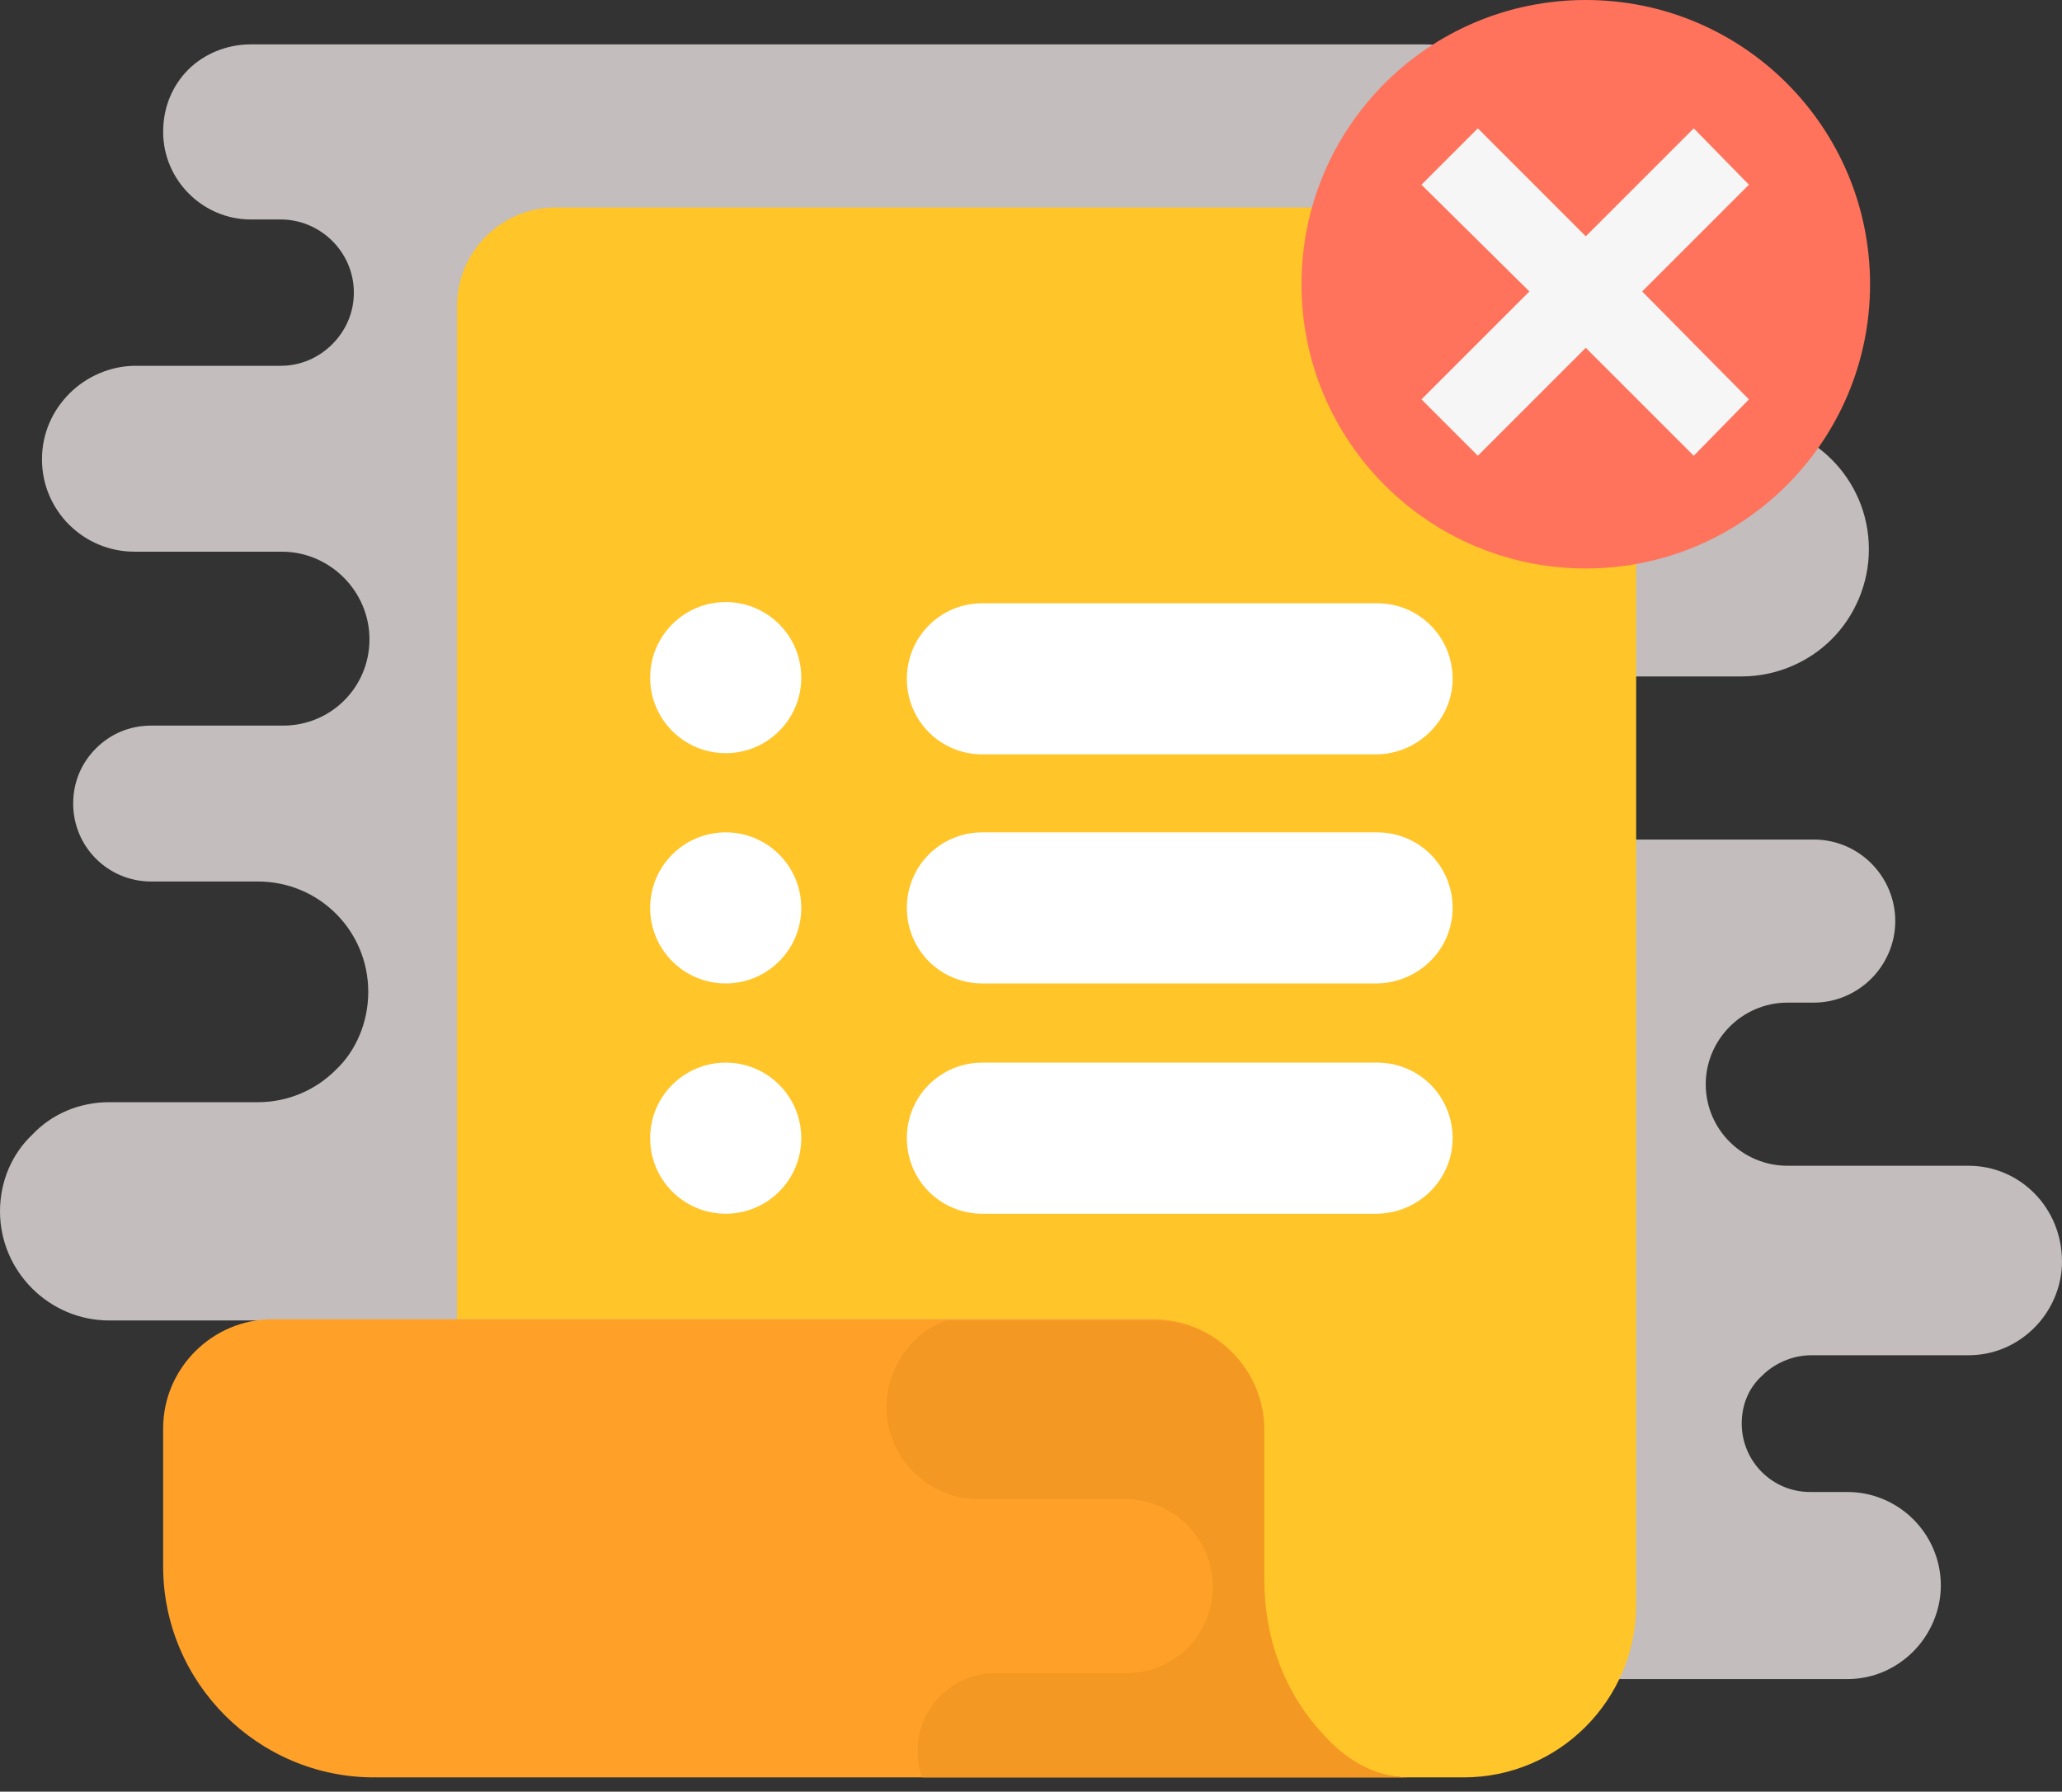 <svg width="84" height="73" viewBox="0 0 84 73" fill="none" xmlns="http://www.w3.org/2000/svg">
<rect x="0" y="0" width="84" height="73" fill="#333333" stroke="none"/>
<path d="M80.188 47.497H72.81C71.002 47.497 69.487 46.031 69.487 44.174C69.487 43.246 69.878 42.415 70.464 41.829C71.05 41.242 71.881 40.851 72.81 40.851H73.885C74.813 40.851 75.644 40.461 76.23 39.874C76.817 39.288 77.208 38.457 77.208 37.529C77.208 35.721 75.742 34.206 73.885 34.206H49.941C50.234 33.717 50.38 33.179 50.38 32.642C50.38 30.883 48.963 29.466 47.204 29.466H38.017V27.56H70.953C72.37 27.56 73.689 26.974 74.618 26.045C75.546 25.117 76.133 23.797 76.133 22.38C76.133 19.497 73.787 17.201 70.953 17.201H50.087C49.55 15.832 48.181 14.806 46.569 14.806H34.841V8.942H58.052C59.03 8.942 59.958 8.551 60.593 7.916C61.229 7.281 61.62 6.401 61.62 5.375C61.62 3.42 60.007 1.808 58.052 1.808H10.213C9.236 1.808 8.307 2.199 7.672 2.834C7.037 3.469 6.646 4.349 6.646 5.375C6.646 7.33 8.258 8.942 10.213 8.942H11.434C13.047 8.942 14.415 10.262 14.415 11.923C14.415 12.754 14.073 13.487 13.536 14.024C12.998 14.562 12.265 14.904 11.434 14.904H5.522C4.496 14.904 3.518 15.344 2.834 16.028C2.15 16.712 1.71 17.64 1.71 18.715C1.71 20.817 3.421 22.478 5.473 22.478H11.483C13.438 22.478 15.051 24.09 15.051 26.045C15.051 27.023 14.66 27.902 14.024 28.537C13.389 29.172 12.51 29.564 11.532 29.564H6.157C5.277 29.564 4.496 29.905 3.909 30.492C3.323 31.078 2.981 31.86 2.981 32.74C2.981 34.499 4.398 35.916 6.157 35.916H10.506C12.998 35.916 15.002 37.919 15.002 40.412C15.002 41.633 14.513 42.806 13.682 43.588C12.852 44.419 11.728 44.907 10.506 44.907H4.447C3.225 44.907 2.101 45.396 1.319 46.227C0.489 47.008 0 48.132 0 49.354C0 51.797 2.003 53.801 4.447 53.801H26.387C27.072 54.632 28.147 55.169 29.319 55.169H35.086V60.789H24.433C23.358 60.789 22.429 61.228 21.745 61.913C21.061 62.597 20.621 63.574 20.621 64.6C20.621 66.701 22.332 68.412 24.433 68.412H75.253C76.328 68.412 77.257 67.972 77.941 67.288C78.625 66.604 79.064 65.626 79.064 64.6C79.064 62.499 77.354 60.789 75.253 60.789H73.738C72.174 60.789 70.953 59.518 70.953 58.003C70.953 57.221 71.246 56.537 71.784 56.049C72.272 55.56 73.005 55.218 73.787 55.218H80.188C81.263 55.218 82.192 54.778 82.876 54.094C83.56 53.41 84 52.432 84 51.406C84 49.207 82.29 47.497 80.188 47.497Z" fill="#F2EAEA" fill-opacity="0.75"/>
<path d="M66.653 12.46V65.382C66.653 69.242 63.525 72.418 59.616 72.418H57.319C55.902 72.418 54.73 71.637 53.752 70.61C52.188 68.9 51.358 66.652 51.358 64.307V58.199C51.358 55.755 49.354 53.752 46.911 53.752H18.618V12.46C18.618 10.261 20.426 8.453 22.625 8.453H62.646C64.894 8.453 66.653 10.261 66.653 12.46Z" fill="#FFC529"/>
<path d="M57.368 72.418H15.246C10.506 72.418 6.646 68.558 6.646 63.818V58.198C6.646 55.755 8.649 53.752 11.092 53.752H47.009C49.452 53.752 51.455 55.755 51.455 58.198V64.306C51.455 66.603 52.286 68.9 53.85 70.61C54.778 71.636 55.951 72.418 57.368 72.418Z" fill="#FFA129"/>
<path d="M29.564 30.687C31.264 30.687 32.642 29.309 32.642 27.609C32.642 25.909 31.264 24.53 29.564 24.53C27.863 24.53 26.485 25.909 26.485 27.609C26.485 29.309 27.863 30.687 29.564 30.687Z" fill="white"/>
<path d="M56.049 30.736H40.021C38.311 30.736 36.943 29.368 36.943 27.658C36.943 25.947 38.311 24.579 40.021 24.579H56.098C57.808 24.579 59.176 25.947 59.176 27.658C59.176 29.319 57.759 30.736 56.049 30.736Z" fill="white"/>
<path d="M29.564 40.069C31.264 40.069 32.642 38.691 32.642 36.991C32.642 35.291 31.264 33.913 29.564 33.913C27.863 33.913 26.485 35.291 26.485 36.991C26.485 38.691 27.863 40.069 29.564 40.069Z" fill="white"/>
<path d="M56.049 40.069H40.021C38.311 40.069 36.943 38.701 36.943 36.991C36.943 35.281 38.311 33.913 40.021 33.913H56.098C57.808 33.913 59.176 35.281 59.176 36.991C59.176 38.701 57.759 40.069 56.049 40.069Z" fill="white"/>
<path d="M29.564 49.452C31.264 49.452 32.642 48.074 32.642 46.373C32.642 44.673 31.264 43.295 29.564 43.295C27.863 43.295 26.485 44.673 26.485 46.373C26.485 48.074 27.863 49.452 29.564 49.452Z" fill="white"/>
<path d="M56.049 49.452H40.021C38.311 49.452 36.943 48.084 36.943 46.373C36.943 44.663 38.311 43.295 40.021 43.295H56.098C57.808 43.295 59.176 44.663 59.176 46.373C59.176 48.084 57.759 49.452 56.049 49.452Z" fill="white"/>
<path d="M57.368 72.419H37.577C37.431 72.077 37.382 71.735 37.382 71.344C37.382 70.464 37.724 69.682 38.31 69.096C38.897 68.51 39.679 68.167 40.558 68.167H45.885C46.862 68.167 47.741 67.776 48.377 67.141C49.012 66.506 49.403 65.626 49.403 64.649C49.403 62.694 47.79 61.082 45.836 61.082H39.874C37.773 61.082 36.111 59.372 36.111 57.319C36.111 56.293 36.551 55.316 37.235 54.632C37.626 54.241 38.017 53.996 38.555 53.801H47.057C49.501 53.801 51.504 55.804 51.504 58.248V64.356C51.504 66.701 52.286 68.949 53.898 70.66C54.729 71.637 55.951 72.419 57.368 72.419Z" fill="#F39822"/>
<path d="M64.6 23.162C70.996 23.162 76.181 17.977 76.181 11.581C76.181 5.185 70.996 0 64.6 0C58.204 0 53.019 5.185 53.019 11.581C53.019 17.977 58.204 23.162 64.6 23.162Z" fill="#FF735C"/>
<path d="M71.246 7.526L68.998 5.229L64.6 9.627L60.203 5.229L57.906 7.526L62.304 11.875L57.906 16.273L60.203 18.569L64.6 14.171L68.998 18.569L71.246 16.273L66.897 11.875L71.246 7.526Z" fill="#F6F6F6"/>
</svg>
